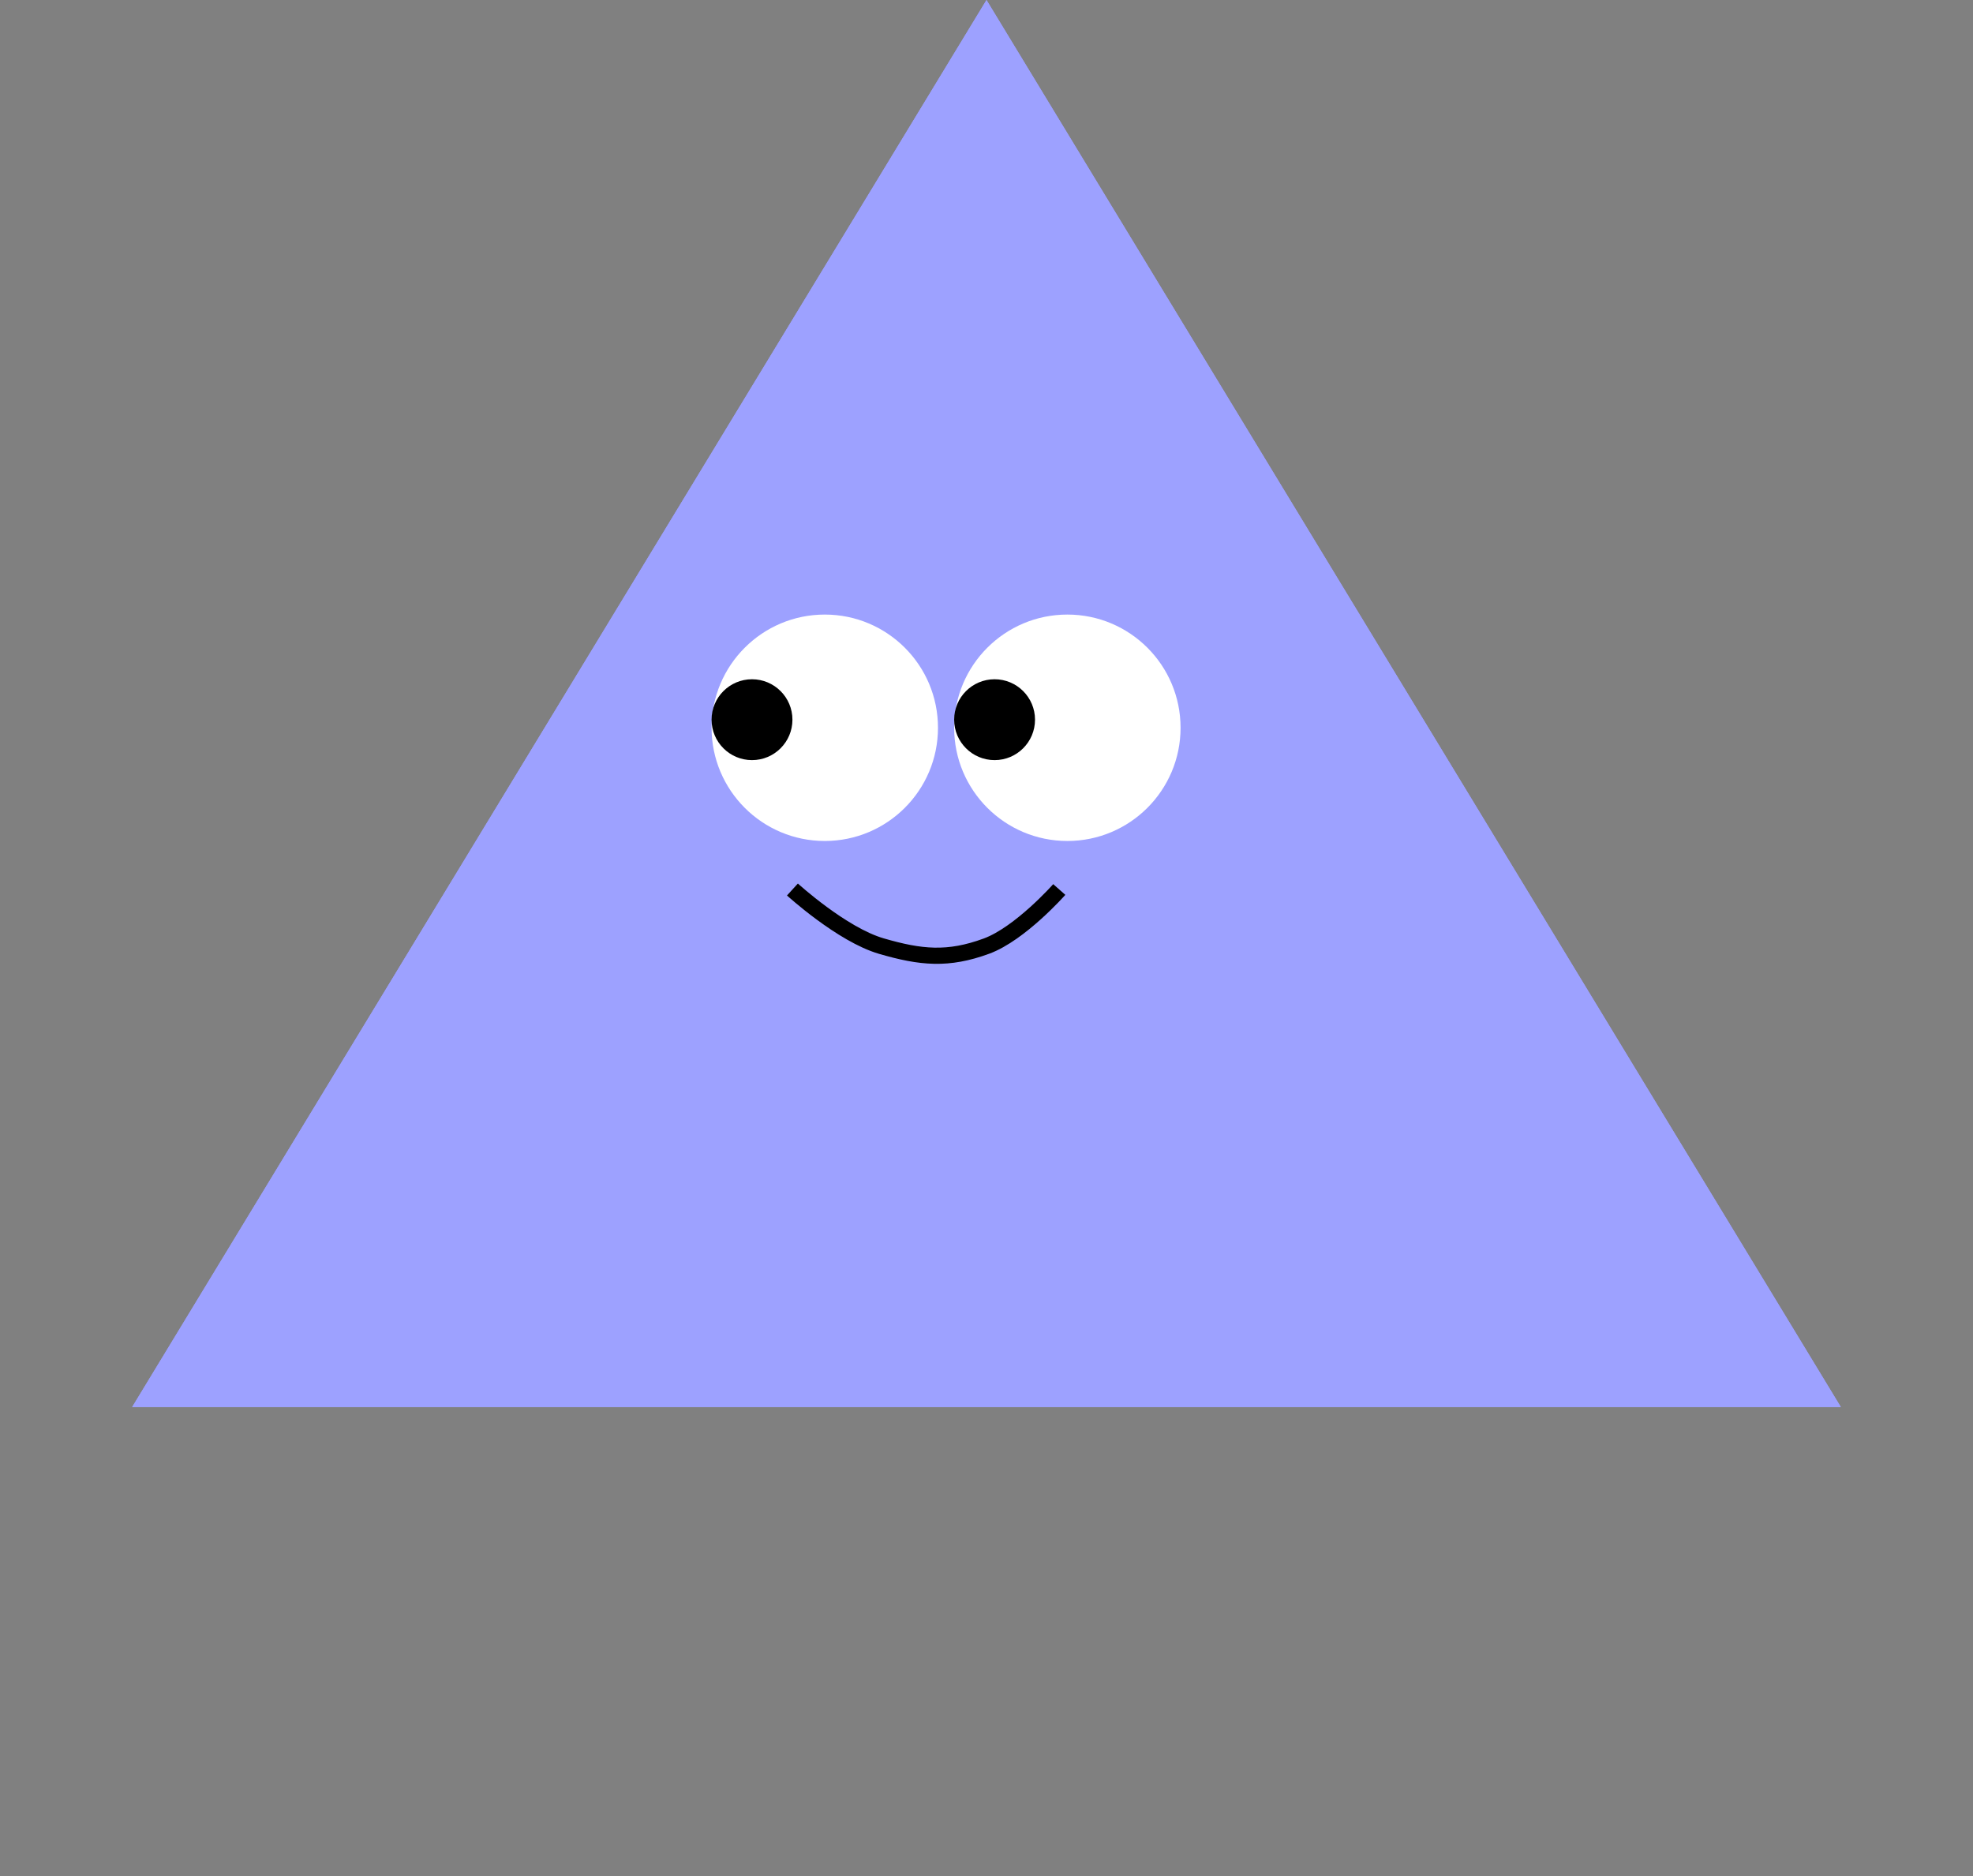 <svg width="122" height="116" viewBox="0 0 122 116" fill="none" xmlns="http://www.w3.org/2000/svg">
<rect x="0" y="0" width="122" height="116" fill="#808080" stroke="none"/>
<path d="M61 0L113.828 87H8.172L61 0Z" fill="#9DA1FF"/>
<path d="M61 0L113.828 87H8.172L61 0Z" fill="#9DA1FF"/>
<circle cx="51" cy="45" r="7" fill="white"/>
<circle cx="66" cy="45" r="7" fill="white"/>
<circle cx="61.5" cy="44.5" r="2.5" fill="black"/>
<circle cx="46.5" cy="44.5" r="2.5" fill="black"/>
<path d="M49 55C49 55 52.055 57.789 54.5 58.5C56.938 59.209 58.618 59.377 61 58.5C63.089 57.73 65.5 55 65.5 55" stroke="black"/>
</svg>
